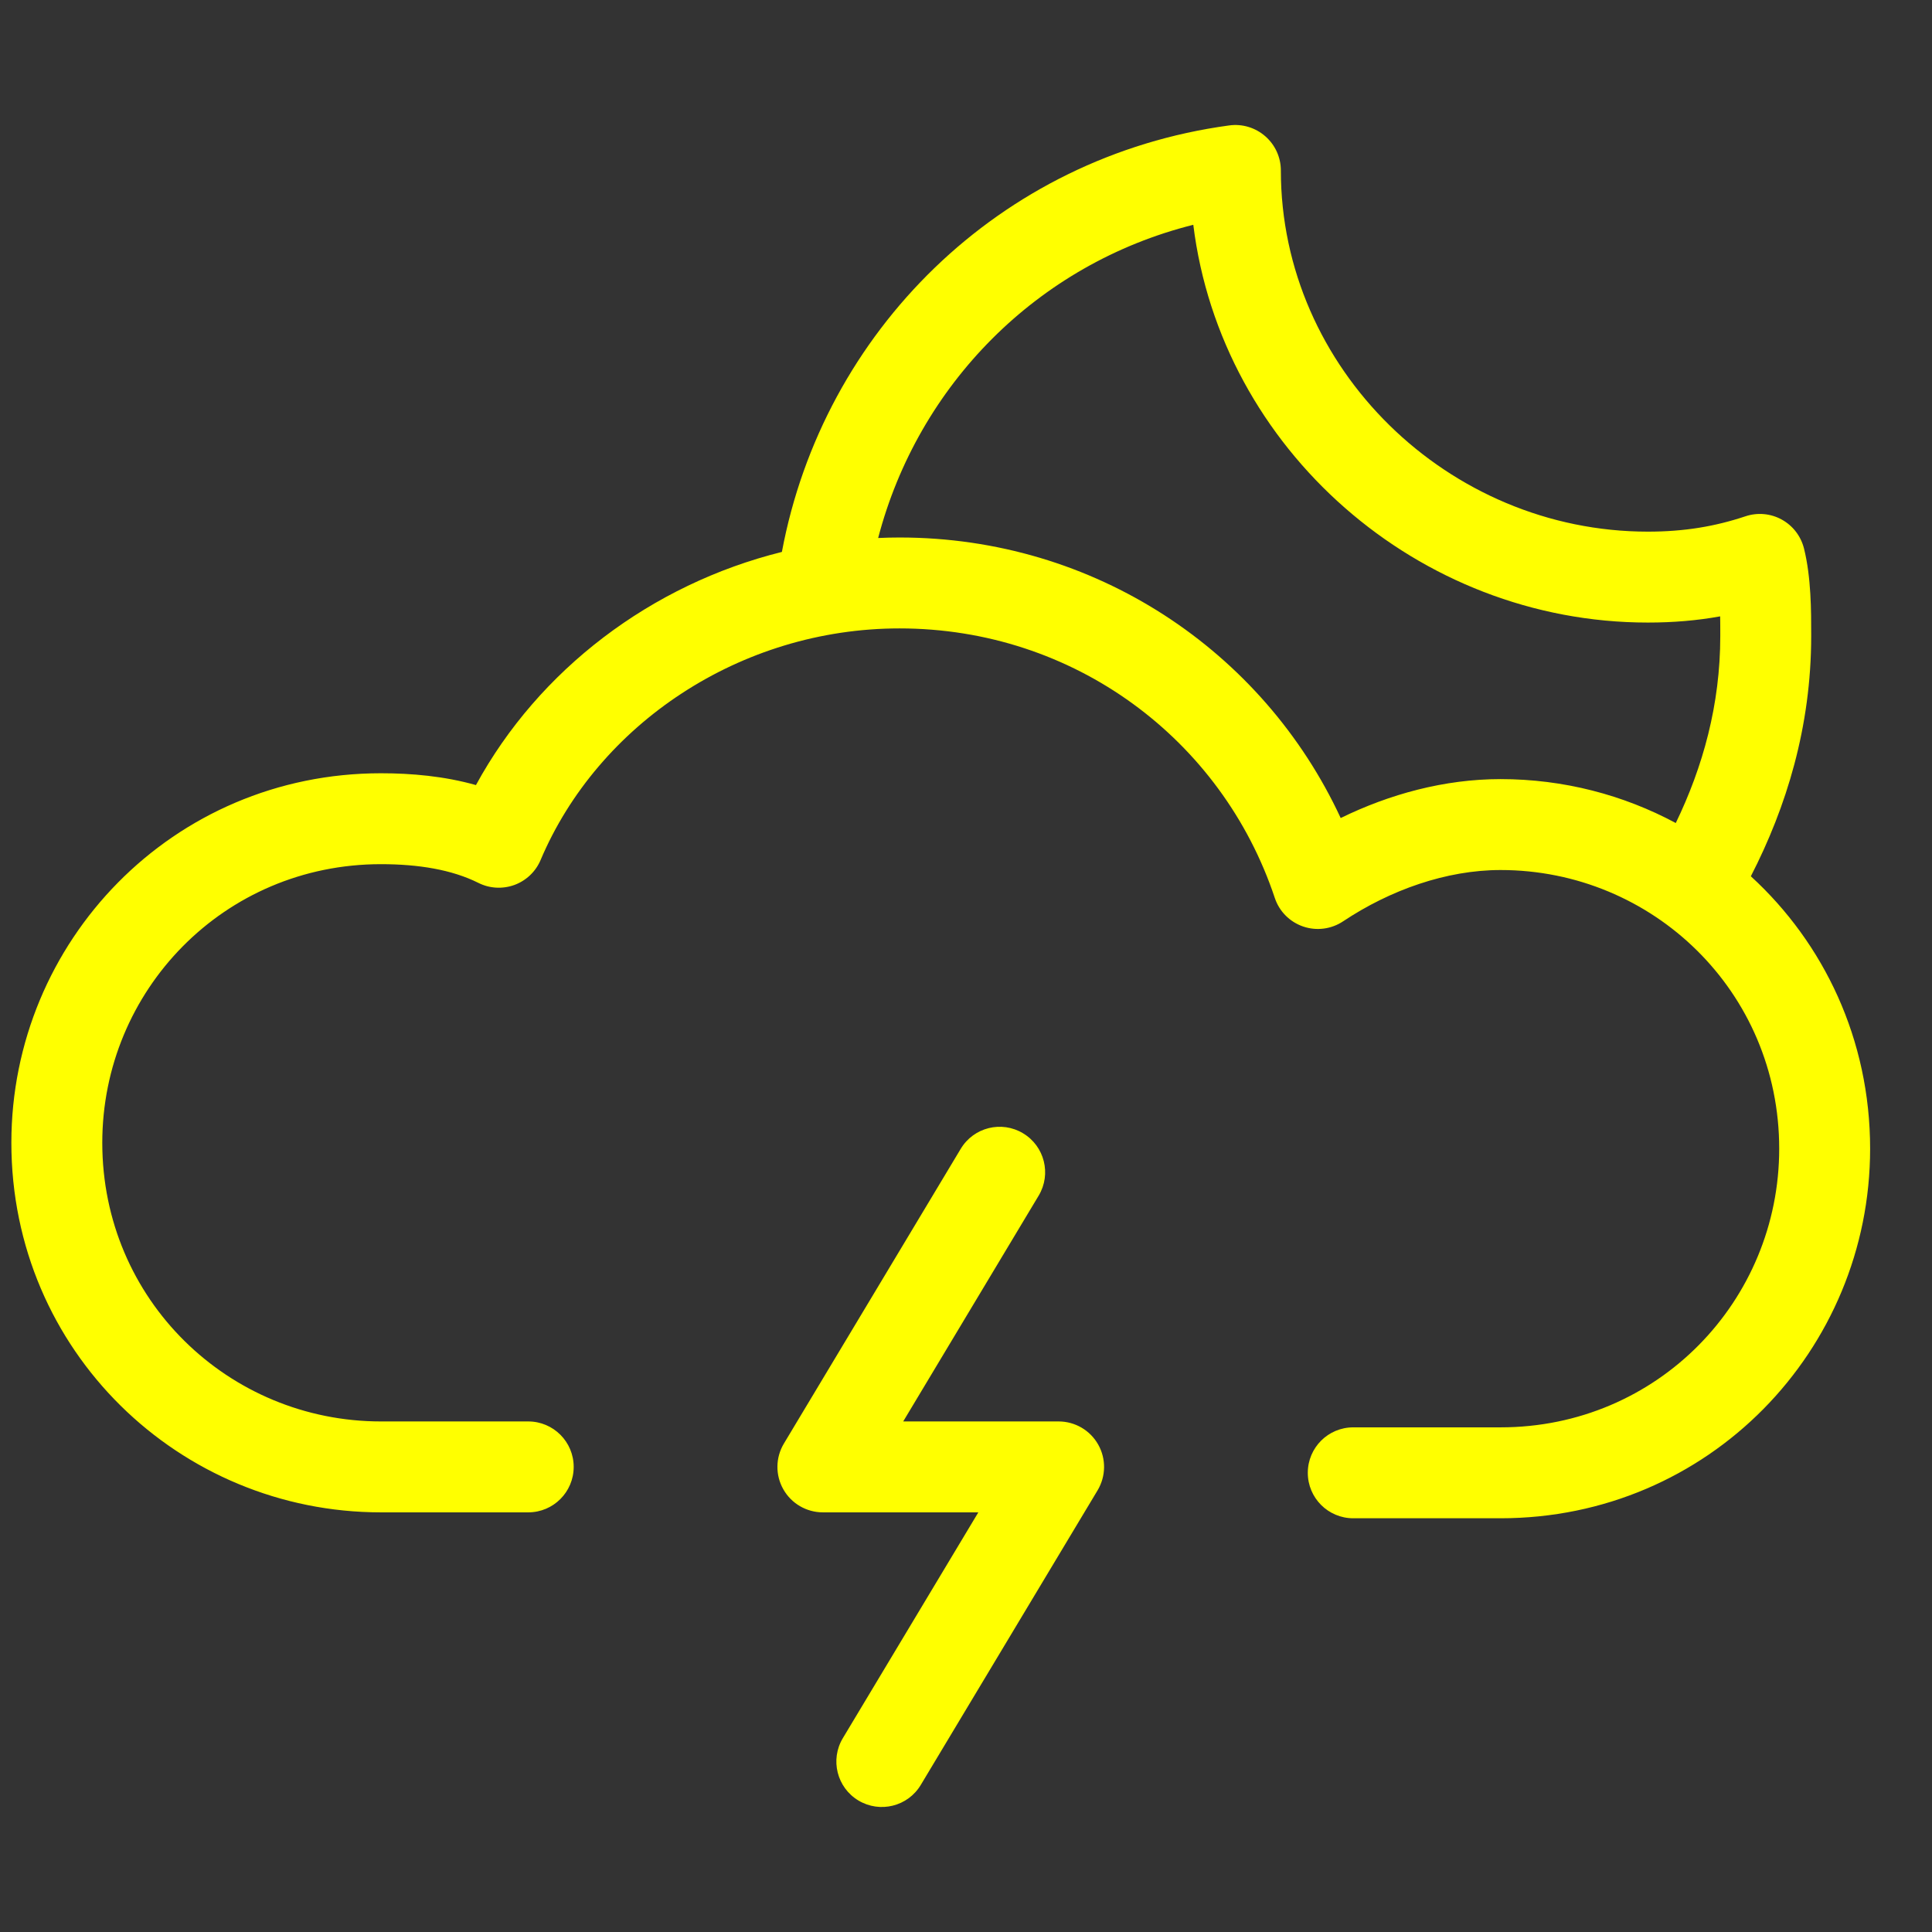 <svg version="1.1" xmlns="http://www.w3.org/2000/svg" xmlns:xlink="http://www.w3.org/1999/xlink" fill="none" viewBox="0 0 34 34" width="34" height="34">

<rect x="0" y="0" width="34" height="34" fill="#333333" stroke="none"/>

<path d="M22.267 2.398C22.441 2.55 22.541 2.769 22.541 3C22.541 6.484 25.486 9.356 29 9.356C29.642 9.356 30.179 9.265 30.717 9.086C30.929 9.015 31.16 9.036 31.355 9.143C31.551 9.251 31.692 9.434 31.747 9.651C31.875 10.162 31.874 10.764 31.874 11.154L31.874 11.193C31.874 12.789 31.439 14.201 30.812 15.421C32.097 16.598 32.911 18.293 32.911 20.215C32.911 23.758 30.073 26.719 26.407 26.719H23.815C23.373 26.719 23.015 26.361 23.015 25.919C23.015 25.477 23.373 25.119 23.815 25.119H26.407C29.171 25.119 31.311 22.894 31.311 20.215C31.311 17.451 29.086 15.311 26.407 15.311C25.454 15.311 24.465 15.662 23.636 16.214C23.429 16.352 23.169 16.386 22.933 16.305C22.697 16.224 22.512 16.038 22.434 15.801C21.504 13.012 18.902 11.059 15.83 11.059C13.031 11.059 10.527 12.742 9.514 15.134C9.428 15.338 9.262 15.496 9.055 15.573C8.847 15.649 8.618 15.637 8.42 15.538C7.952 15.304 7.364 15.208 6.704 15.208C3.94 15.208 1.8 17.433 1.8 20.111C1.8 22.875 4.025 25.015 6.704 25.015H9.296C9.738 25.015 10.096 25.373 10.096 25.815C10.096 26.257 9.738 26.615 9.296 26.615H6.704C3.16 26.615 0.2 23.777 0.2 20.111C0.2 16.568 3.038 13.608 6.704 13.608C7.244 13.608 7.819 13.659 8.376 13.816C9.482 11.786 11.459 10.285 13.76 9.713C14.485 5.837 17.583 2.755 21.634 2.207C21.862 2.176 22.093 2.246 22.267 2.398ZM15.454 9.468C15.579 9.462 15.704 9.459 15.83 9.459C19.263 9.459 22.227 11.451 23.594 14.396C24.452 13.976 25.42 13.711 26.407 13.711C27.517 13.711 28.569 13.989 29.491 14.484C29.968 13.497 30.274 12.402 30.274 11.193C30.274 11.075 30.274 10.959 30.272 10.847C29.868 10.92 29.45 10.956 29 10.956C24.954 10.956 21.488 7.902 21 3.956C18.253 4.644 16.157 6.779 15.454 9.468Z M18.004 19.944C18.383 20.171 18.506 20.662 18.279 21.041L15.895 25.015H18.63C18.918 25.015 19.184 25.17 19.326 25.421C19.468 25.672 19.464 25.979 19.316 26.227L16.204 31.412C15.977 31.791 15.486 31.913 15.107 31.686C14.728 31.459 14.605 30.967 14.833 30.588L17.217 26.615H14.482C14.193 26.615 13.927 26.46 13.785 26.209C13.643 25.958 13.647 25.65 13.796 25.403L16.907 20.218C17.134 19.839 17.625 19.716 18.004 19.944Z" fill="yellow"></path></svg>